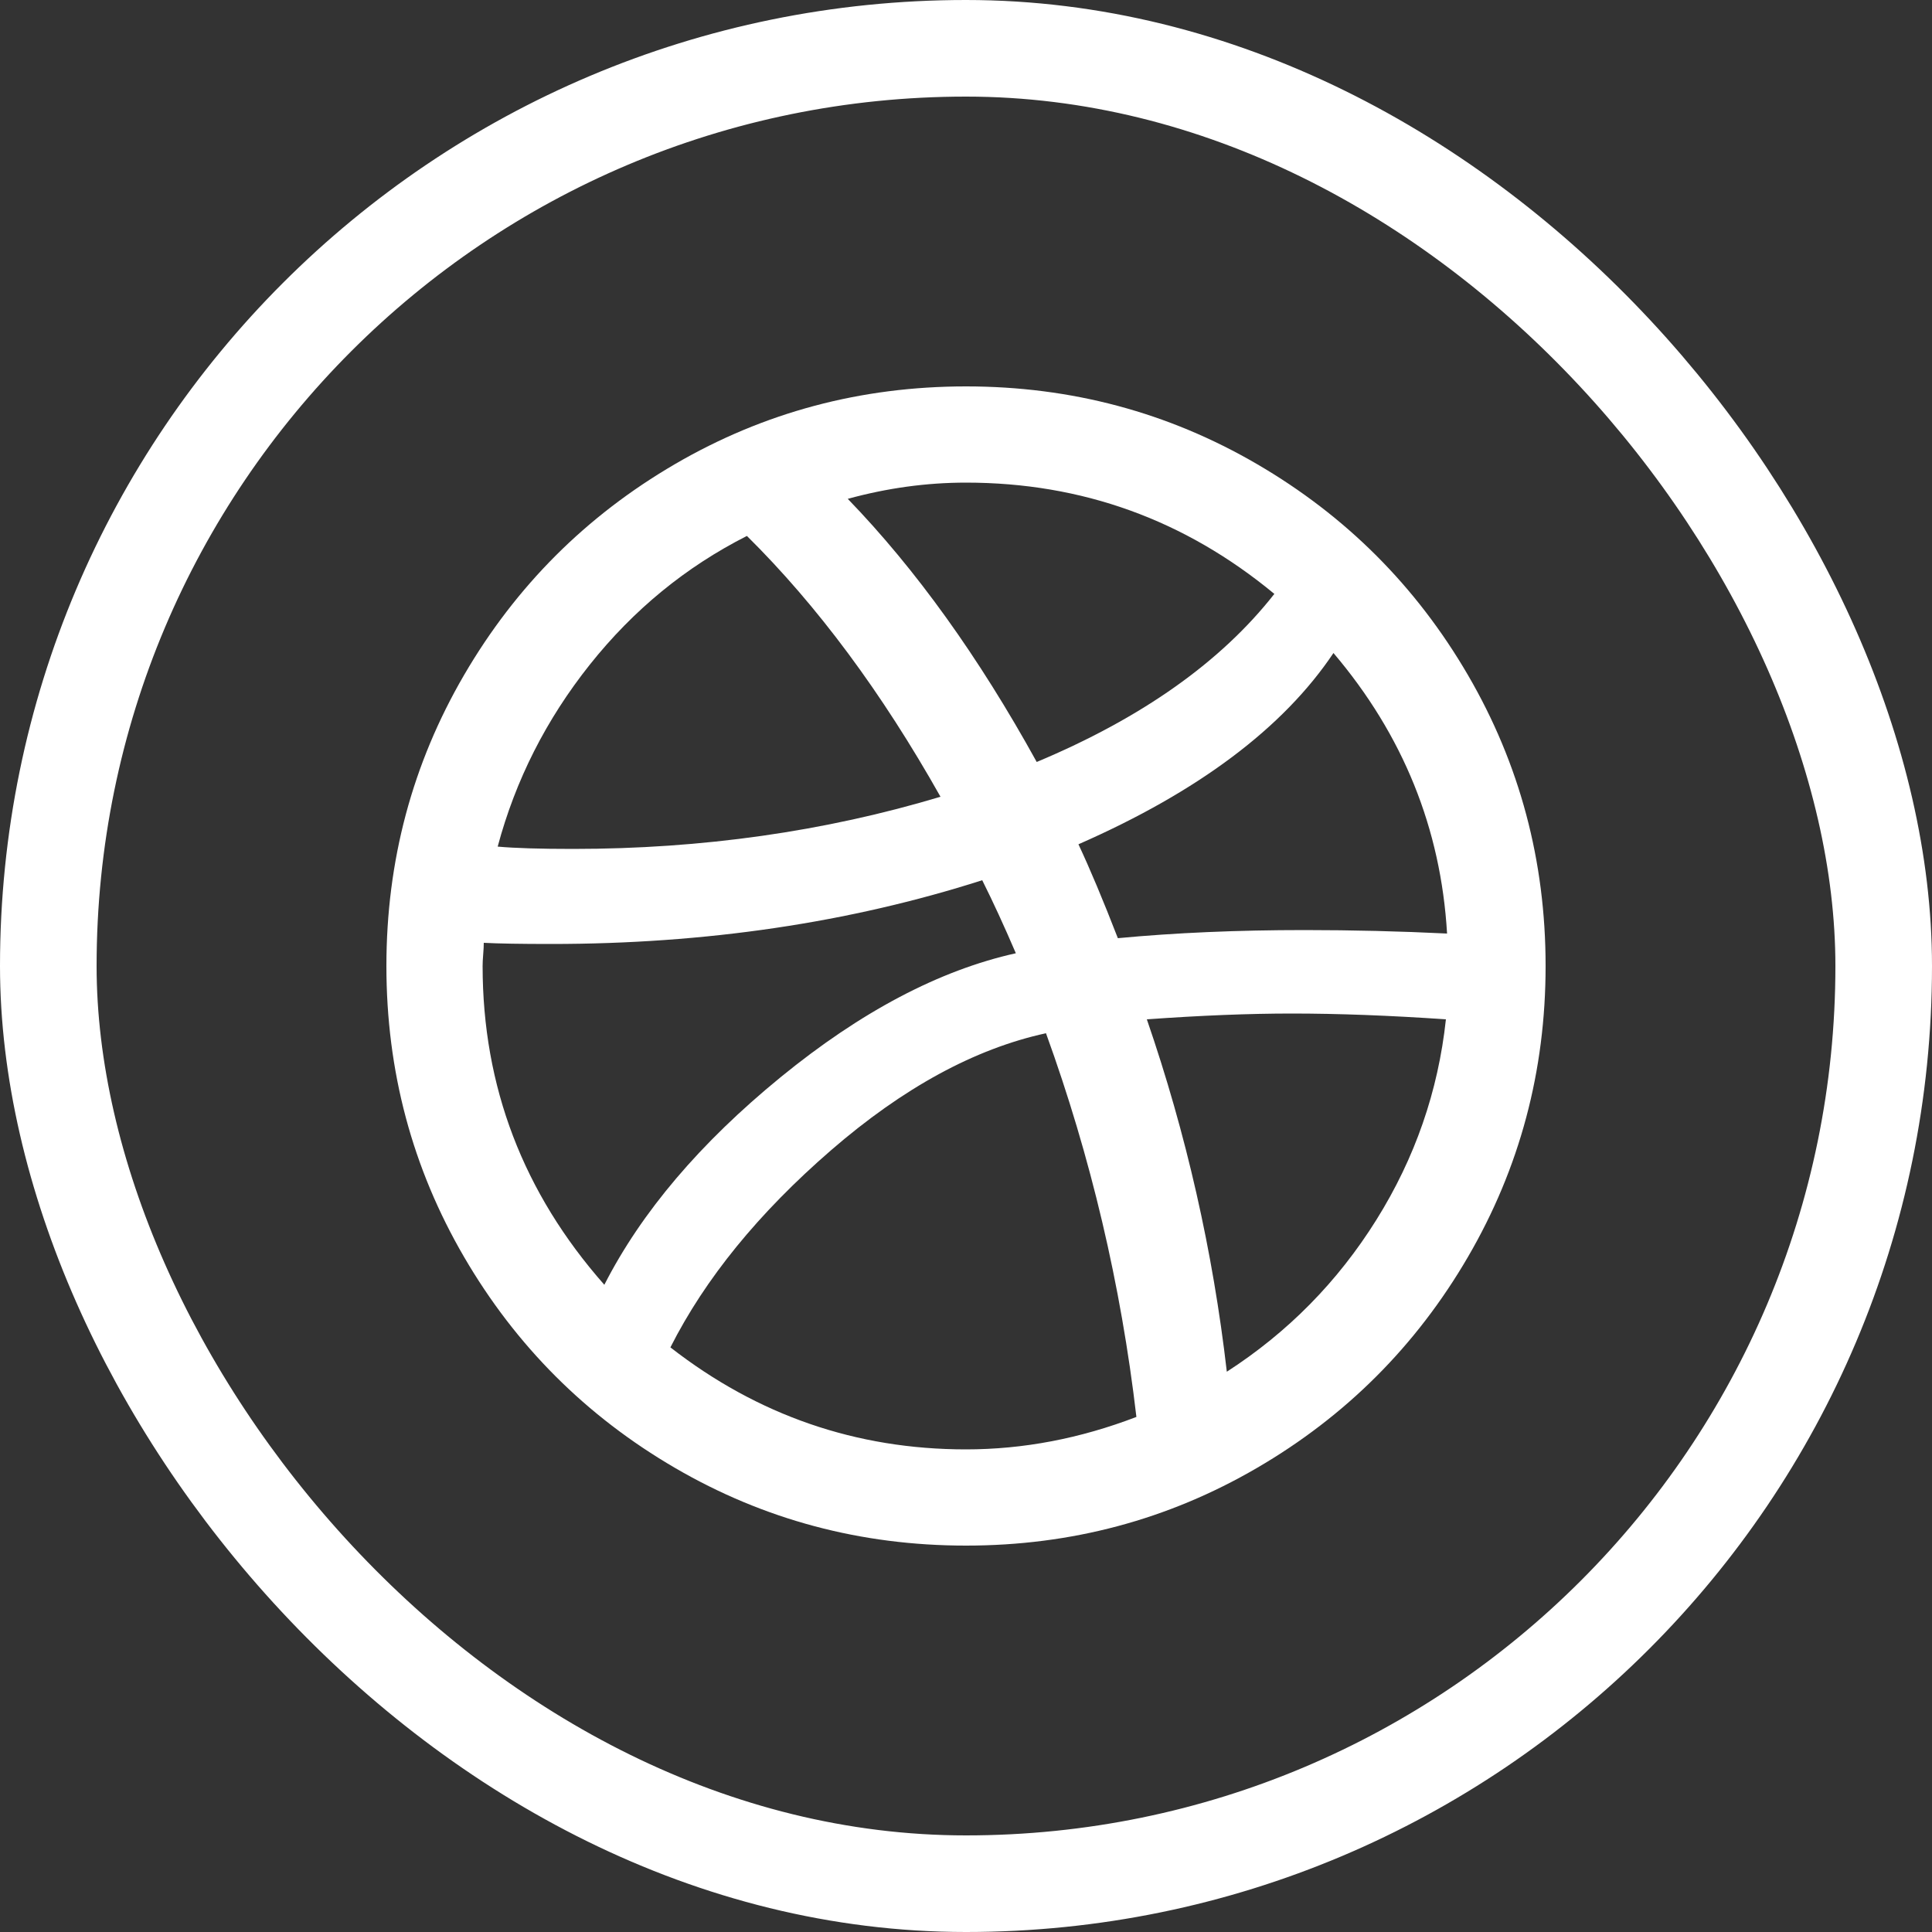 <svg width="20" height="20" viewBox="0 0 20 20" fill="none" xmlns="http://www.w3.org/2000/svg">
<rect x="0" y="0" width="20" height="20" fill="#333333" stroke="none"/>
<rect x="0.5" y="0.5" width="19" height="19" rx="9.5" stroke="white"/>
<path d="M4 10C4 8.912 4.268 7.908 4.804 6.988C5.34 6.068 6.068 5.34 6.988 4.804C7.908 4.268 8.912 4 10 4C11.088 4 12.092 4.268 13.012 4.804C13.932 5.34 14.66 6.068 15.196 6.988C15.732 7.908 16 8.912 16 10C16 11.088 15.732 12.092 15.196 13.012C14.66 13.932 13.932 14.66 13.012 15.196C12.092 15.732 11.088 16 10 16C8.912 16 7.908 15.732 6.988 15.196C6.068 14.66 5.34 13.932 4.804 13.012C4.268 12.092 4 11.088 4 10ZM4.996 10C4.996 11.248 5.416 12.348 6.256 13.3C6.64 12.548 7.248 11.832 8.08 11.152C8.912 10.472 9.724 10.044 10.516 9.868C10.396 9.588 10.28 9.336 10.168 9.112C8.792 9.552 7.304 9.772 5.704 9.772C5.392 9.772 5.16 9.768 5.008 9.76C5.008 9.792 5.006 9.832 5.002 9.88C4.998 9.928 4.996 9.968 4.996 10ZM5.152 8.764C5.328 8.78 5.588 8.788 5.932 8.788C7.268 8.788 8.536 8.608 9.736 8.248C9.128 7.168 8.46 6.268 7.732 5.548C7.1 5.868 6.558 6.312 6.106 6.88C5.654 7.448 5.336 8.076 5.152 8.764ZM6.94 13.948C7.844 14.652 8.864 15.004 10 15.004C10.592 15.004 11.18 14.892 11.764 14.668C11.604 13.3 11.292 11.976 10.828 10.696C10.092 10.856 9.35 11.26 8.602 11.908C7.854 12.556 7.3 13.236 6.94 13.948ZM8.776 5.164C9.48 5.892 10.132 6.8 10.732 7.888C11.82 7.432 12.64 6.852 13.192 6.148C12.264 5.38 11.2 4.996 10 4.996C9.592 4.996 9.184 5.052 8.776 5.164ZM11.164 8.74C11.284 8.996 11.42 9.32 11.572 9.712C12.164 9.656 12.808 9.628 13.504 9.628C14 9.628 14.492 9.64 14.98 9.664C14.916 8.576 14.524 7.608 13.804 6.76C13.284 7.536 12.404 8.196 11.164 8.74ZM11.872 10.552C12.28 11.736 12.556 12.952 12.7 14.2C13.332 13.792 13.848 13.268 14.248 12.628C14.648 11.988 14.888 11.296 14.968 10.552C14.384 10.512 13.852 10.492 13.372 10.492C12.932 10.492 12.432 10.512 11.872 10.552Z" fill="white"/>
</svg>
